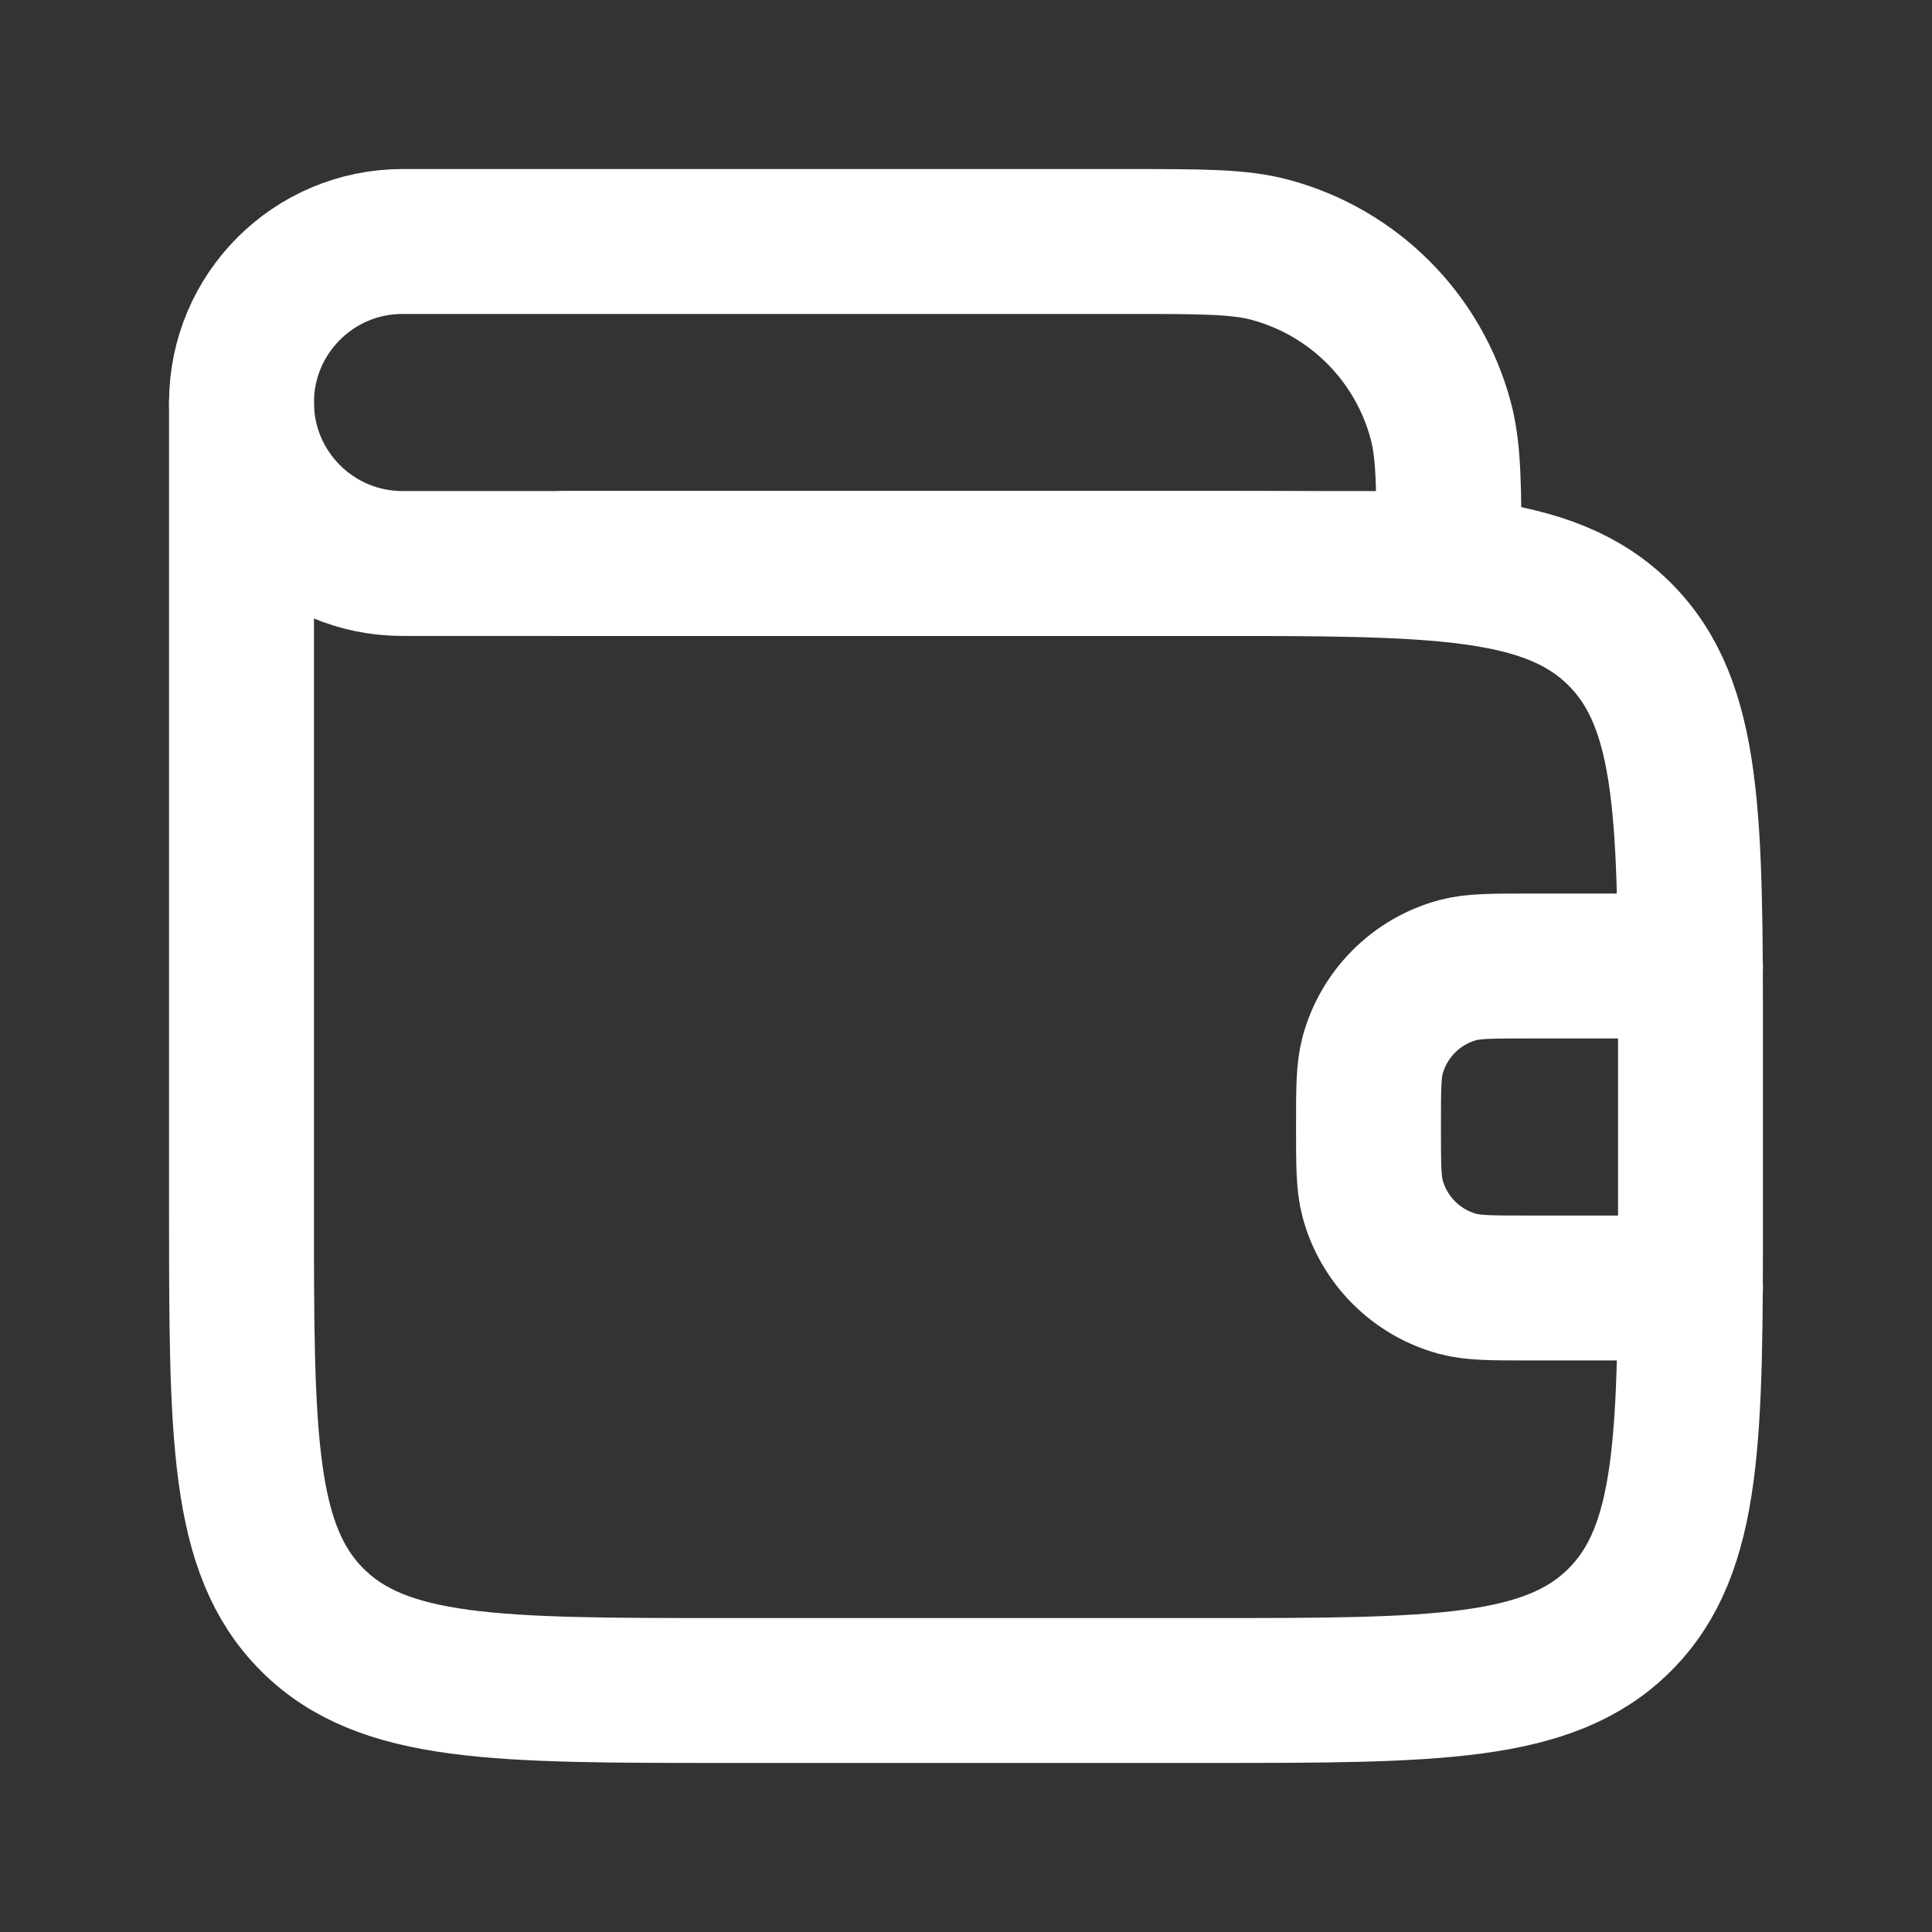 <svg width="18" height="18" viewBox="0 0 18 18" fill="none" xmlns="http://www.w3.org/2000/svg">
<rect x="0" y="0" width="18" height="18" fill="#333333" stroke="none"/>
<path d="M10.5 2.25H3.75C2.922 2.25 2.25 2.922 2.25 3.75C2.25 4.578 2.922 5.25 3.75 5.25H13.5C13.5 4.553 13.5 4.204 13.423 3.918C13.215 3.141 12.609 2.535 11.832 2.327C11.546 2.25 11.197 2.25 10.5 2.25Z" stroke="white" stroke-width="1.35" stroke-linecap="round" stroke-linejoin="round"/>
<path d="M2.25 3.75V11.25C2.25 13.371 2.25 14.432 2.909 15.091C3.568 15.75 4.629 15.75 6.75 15.75H11.25C13.371 15.75 14.432 15.75 15.091 15.091C15.75 14.432 15.75 13.371 15.75 11.25V9.75C15.75 7.629 15.75 6.568 15.091 5.909C14.432 5.25 13.371 5.25 11.25 5.25H5.25" stroke="white" stroke-width="1.35" stroke-linecap="round" stroke-linejoin="round"/>
<path d="M15.75 9H14.25C13.901 9 13.727 9 13.584 9.038C13.196 9.142 12.892 9.446 12.788 9.834C12.75 9.977 12.75 10.151 12.75 10.5C12.75 10.849 12.75 11.023 12.788 11.166C12.892 11.554 13.196 11.858 13.584 11.962C13.727 12 13.901 12 14.25 12H15.75" stroke="white" stroke-width="1.35" stroke-linecap="round" stroke-linejoin="round"/>
</svg>
